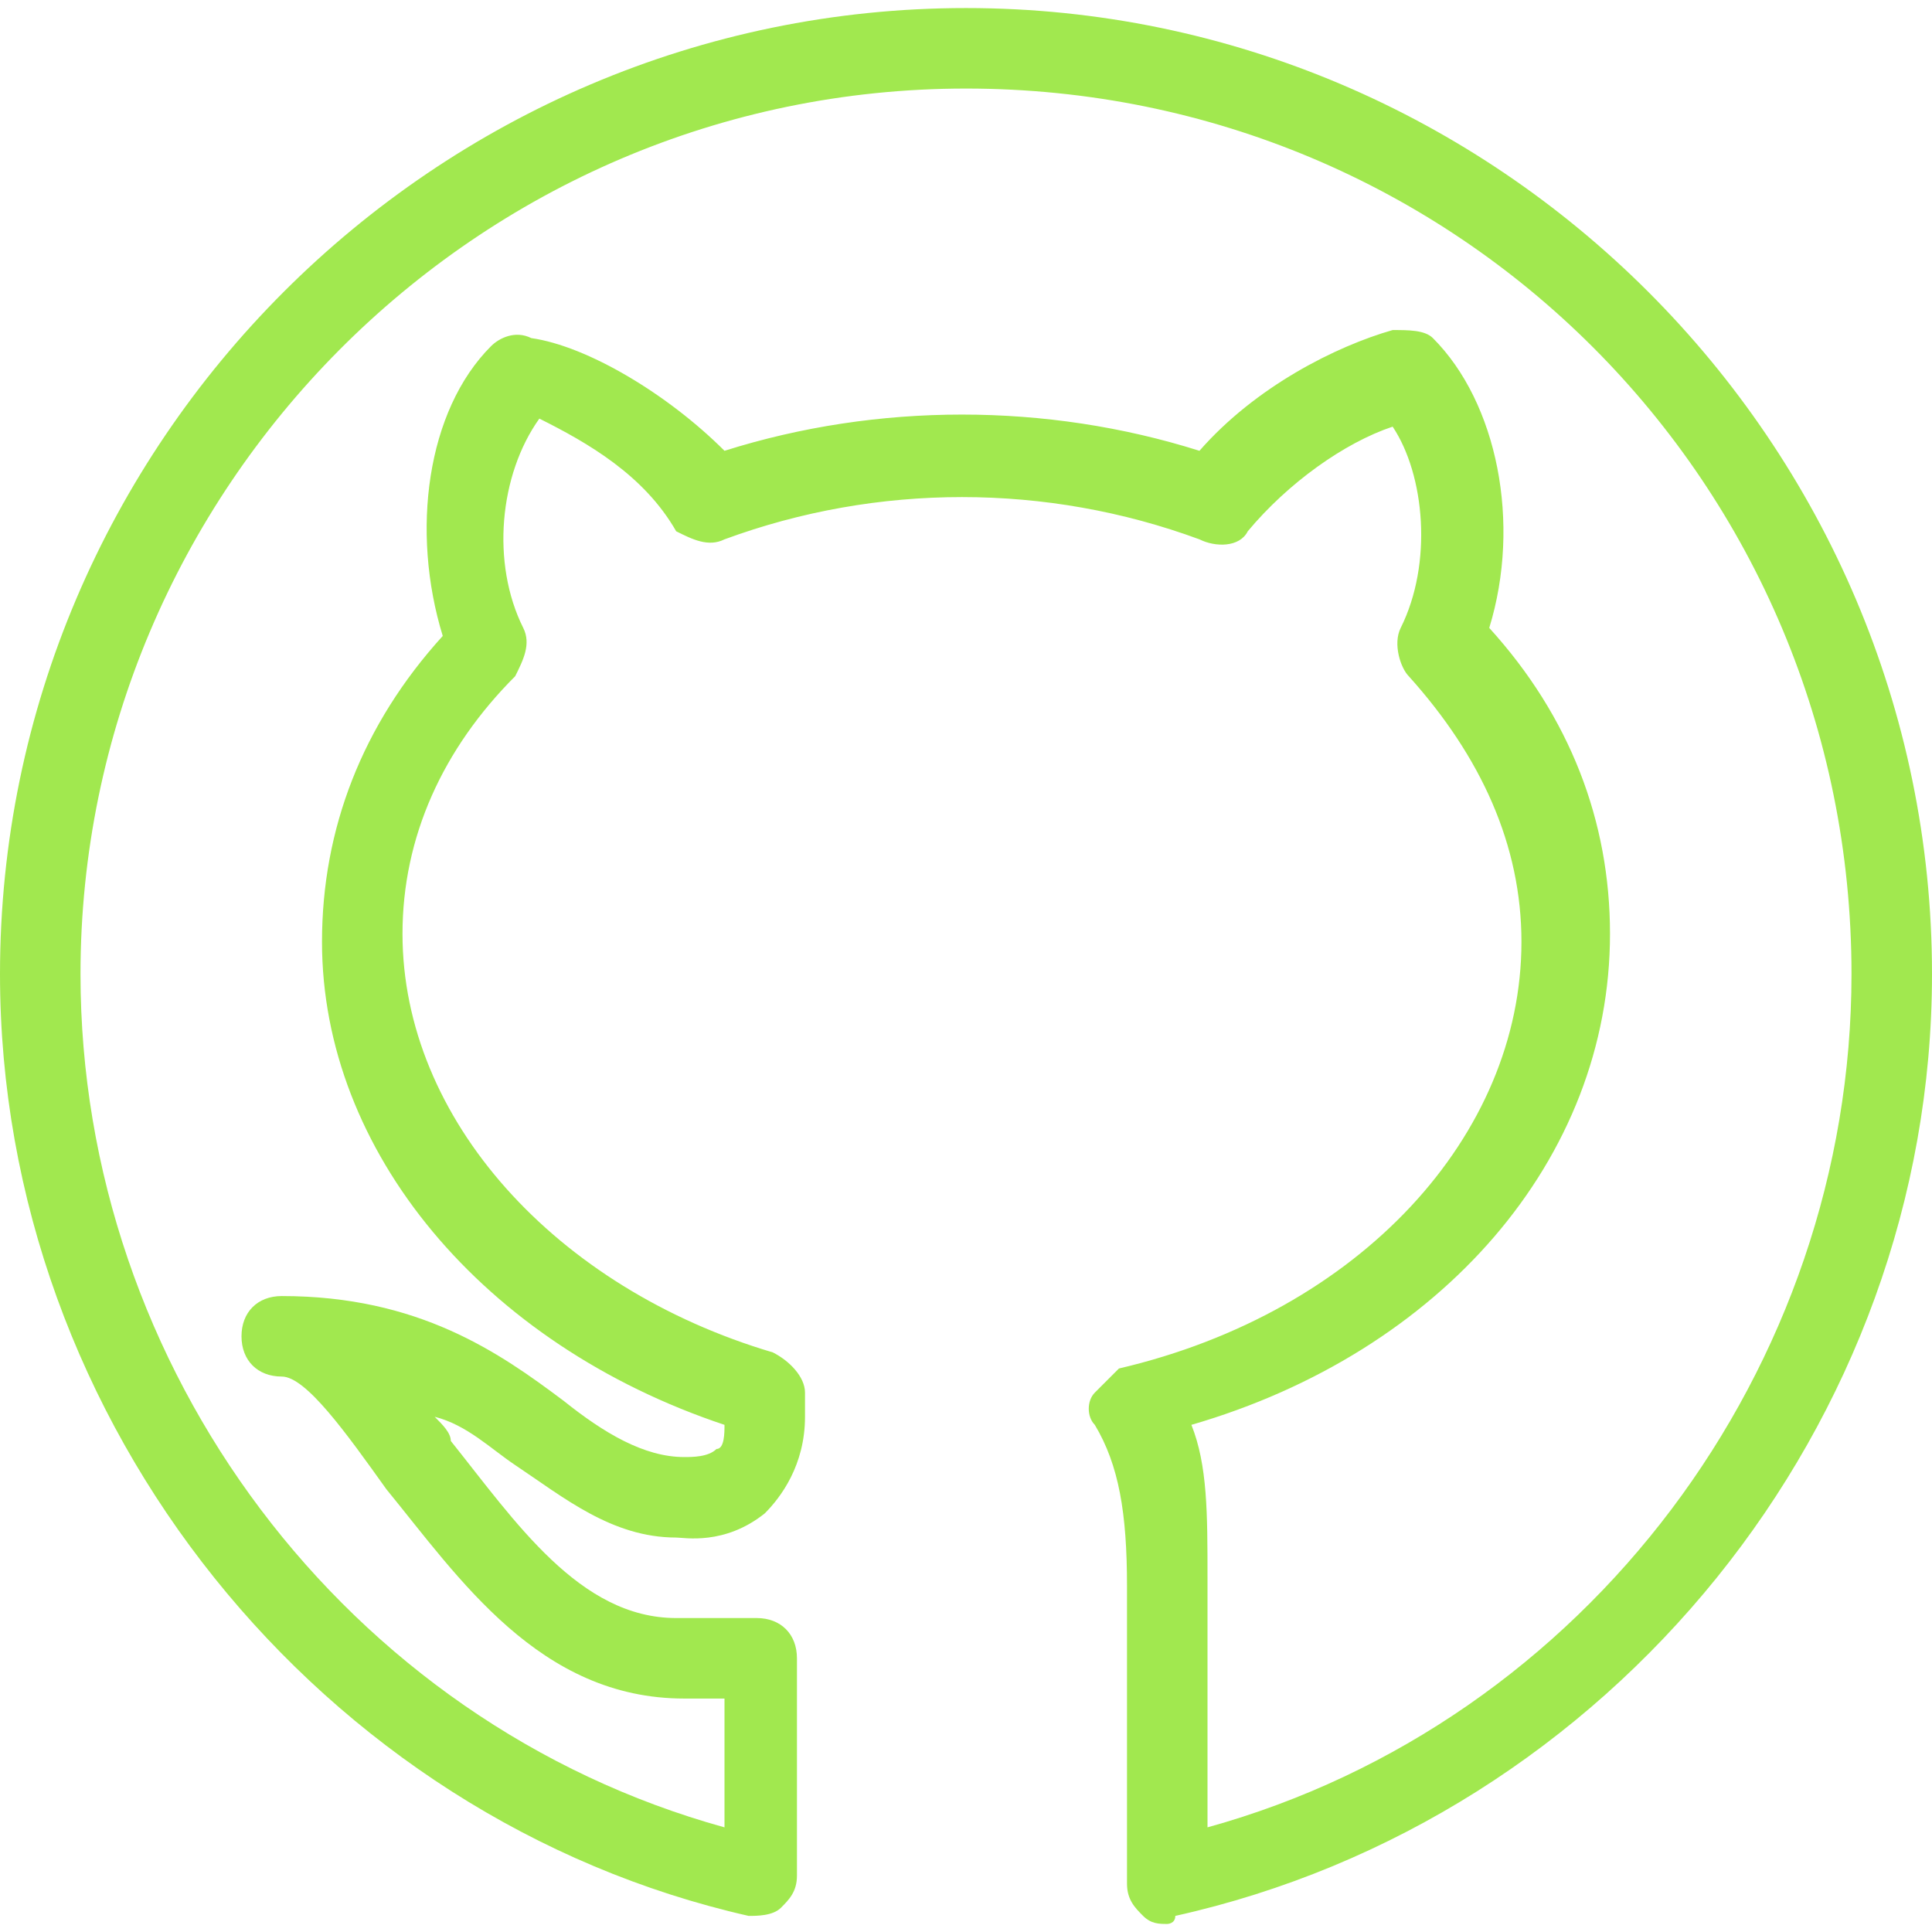 <?xml version="1.0" encoding="utf-8"?>
<!-- Generator: Adobe Illustrator 20.1.0, SVG Export Plug-In . SVG Version: 6.00 Build 0)  -->
<svg version="1.1" id="Layer_1" xmlns="http://www.w3.org/2000/svg" xmlns:xlink="http://www.w3.org/1999/xlink" x="0px" y="0px"
	 viewBox="0 0 24 24" style="enable-background:new 0 0 24 24;" xml:space="preserve">
<style type="text/css">
	.st0{fill:#A1E84F;}
</style>
<g>
	<path class="st0" d="M14.5,23.9c-0.1,0-0.2,0-0.3-0.1c-0.1-0.1-0.2-0.2-0.2-0.4v-3.7c0-0.9-0.1-1.5-0.4-2c-0.1-0.1-0.1-0.3,0-0.4
		s0.2-0.2,0.3-0.3c3-0.7,5-2.9,5-5.3c0-1.2-0.5-2.3-1.4-3.3c-0.1-0.1-0.2-0.4-0.1-0.6c0.4-0.8,0.3-1.9-0.1-2.5
		c-0.6,0.2-1.3,0.7-1.8,1.3c-0.1,0.2-0.4,0.2-0.6,0.1c-1.9-0.7-4-0.7-5.9,0c-0.2,0.1-0.4,0-0.6-0.1C8,5.9,7.3,5.5,6.7,5.2
		C6.2,5.9,6.1,7,6.5,7.8c0.1,0.2,0,0.4-0.1,0.6C5.5,9.3,5,10.4,5,11.6c0,2.3,1.9,4.4,4.6,5.2c0.2,0.1,0.4,0.3,0.4,0.5v0.3
		c0,0.6-0.3,1-0.5,1.2c-0.5,0.4-1,0.3-1.1,0.3c0,0,0,0,0,0c-0.8,0-1.4-0.5-2-0.9c-0.3-0.2-0.6-0.5-1-0.6c0.1,0.1,0.2,0.2,0.2,0.3
		c0.8,1,1.6,2.2,2.8,2.2h1c0.3,0,0.5,0.2,0.5,0.5v2.7c0,0.2-0.1,0.3-0.2,0.4c-0.1,0.1-0.3,0.1-0.4,0.1C4,22.6,0,17.7,0,12.1
		c0-6.6,5.4-12,12-12s12,5.4,12,12c0,5.6-4,10.5-9.4,11.7C14.6,23.9,14.5,23.9,14.5,23.9z M14.8,17.7c0.2,0.5,0.2,1.1,0.2,1.9v3.1
		c4.7-1.3,8-5.7,8-10.6c0-6.1-4.9-11-11-11S1,6.1,1,12.1c0,4.9,3.3,9.3,8,10.6v-1.6H8.5c-1.8,0-2.8-1.5-3.7-2.6
		c-0.5-0.7-1-1.4-1.3-1.4c-0.3,0-0.5-0.2-0.5-0.5s0.2-0.5,0.5-0.5c1.7,0,2.7,0.7,3.5,1.3c0.5,0.4,1,0.7,1.5,0.7c0.1,0,0.3,0,0.4-0.1
		C9,18,9,17.8,9,17.7c-3-1-5-3.4-5-6C4,10.3,4.5,9,5.5,7.9C5.1,6.6,5.3,5.1,6.1,4.3c0.1-0.1,0.3-0.2,0.5-0.1C7.3,4.3,8.3,4.9,9,5.6
		c1.9-0.6,4-0.6,5.9,0c0.7-0.8,1.7-1.3,2.4-1.5c0.2,0,0.4,0,0.5,0.1c0.8,0.8,1.1,2.3,0.7,3.6c1,1.1,1.5,2.4,1.5,3.8
		C20,14.4,17.9,16.8,14.8,17.7z"/>
</g>
</svg>
